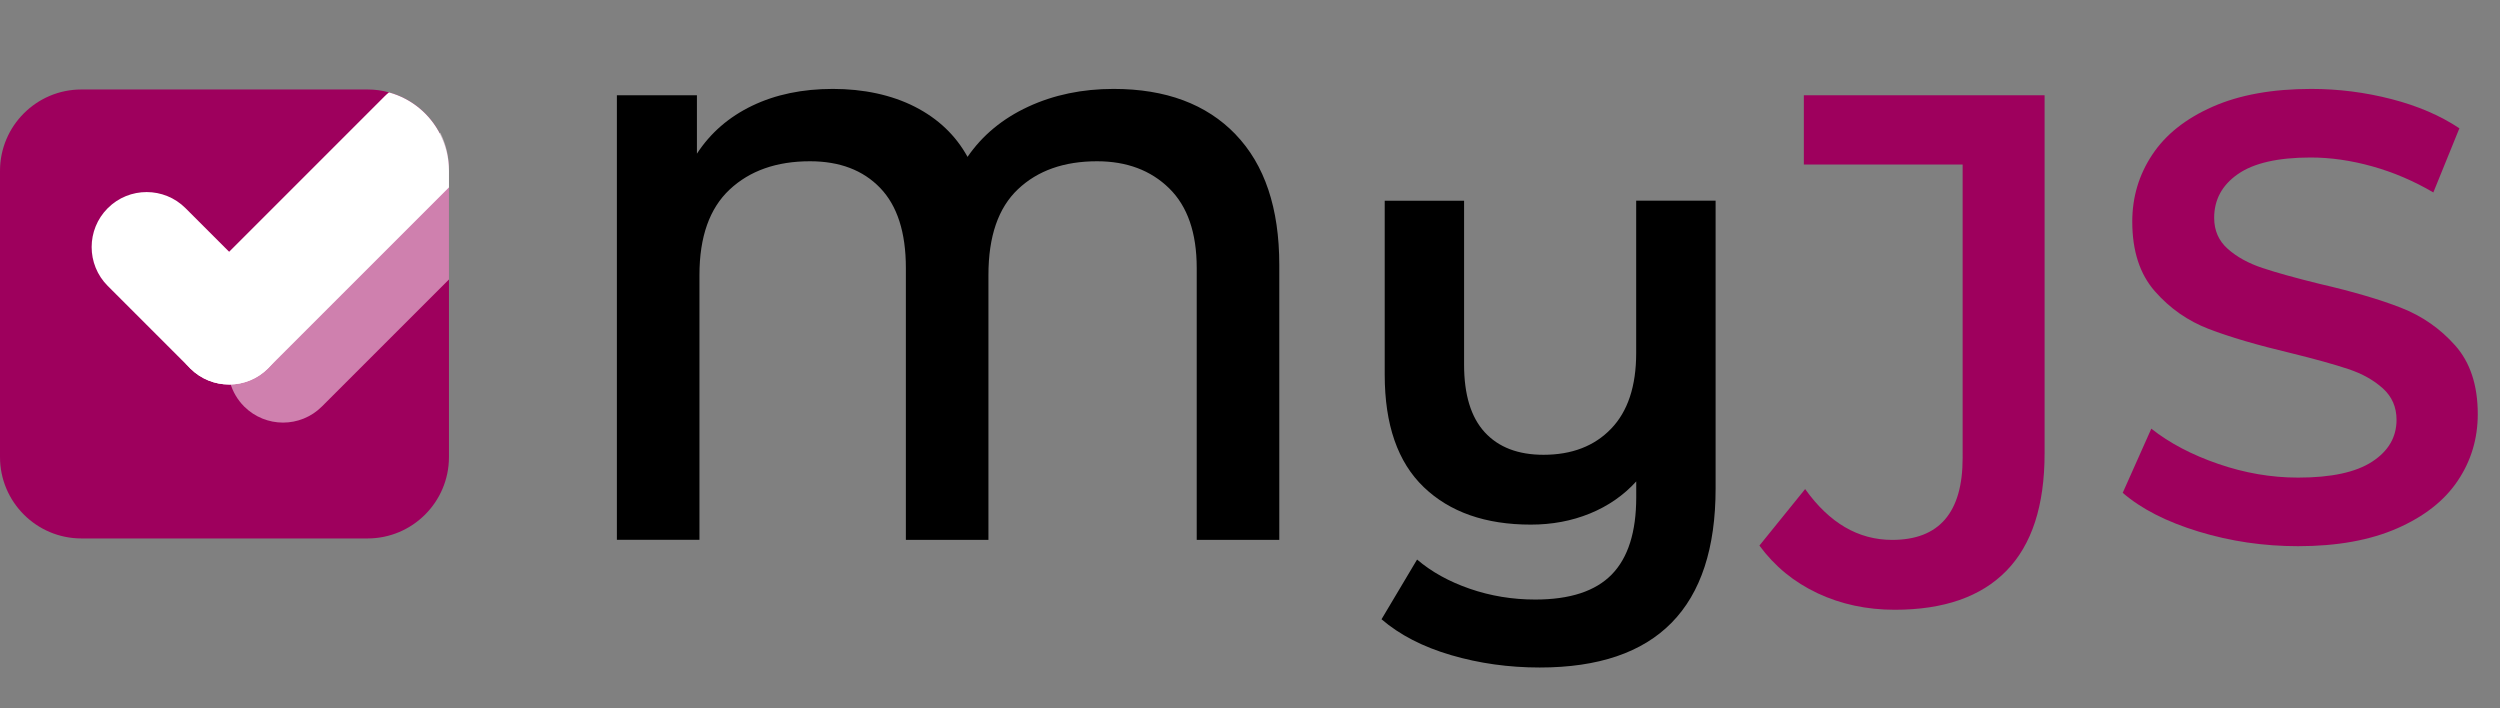 <?xml version="1.0" encoding="UTF-8"?><svg id="Layer_2" xmlns="http://www.w3.org/2000/svg" viewBox="0 0 484.45 137.23"><rect x="0" y="0" width="484.45" height="137.23" fill="#808080" stroke="none"/><g id="Layer_1-2"><path d="M239.41,26.03c5.66,5.87,8.49,14.3,8.49,25.29v53.29h-16v-52.68c0-6.81-1.78-11.96-5.35-15.45-3.57-3.49-8.23-5.23-13.97-5.23-6.4,0-11.51,1.81-15.32,5.42-3.82,3.61-5.72,9.15-5.72,16.62v51.32h-16v-52.68c0-6.89-1.66-12.06-4.98-15.51-3.32-3.45-7.86-5.17-13.6-5.17-6.48,0-11.67,1.83-15.57,5.48-3.9,3.65-5.85,9.17-5.85,16.55v51.32h-16V18.46h15.51v11.32c2.62-4.02,6.19-7.12,10.71-9.29,4.51-2.17,9.72-3.26,15.63-3.26s11.36,1.15,15.88,3.45c4.51,2.3,7.92,5.54,10.22,9.72,2.87-4.18,6.79-7.42,11.75-9.72,4.96-2.3,10.48-3.45,16.55-3.45,10.09,0,17.97,2.93,23.63,8.8Z"/><path d="M332.45,38.89v55.75c0,23.14-11.37,34.71-34.09,34.71-5.99,0-11.71-.8-17.17-2.4-5.46-1.6-9.95-3.92-13.48-6.95l6.89-11.57c2.79,2.38,6.19,4.27,10.22,5.66,4.02,1.39,8.25,2.09,12.68,2.09,6.73,0,11.67-1.62,14.83-4.86,3.16-3.24,4.74-8.23,4.74-14.95v-3.08c-2.46,2.71-5.46,4.78-8.98,6.22-3.53,1.44-7.34,2.15-11.45,2.15-8.78,0-15.69-2.42-20.74-7.26-5.05-4.84-7.57-12.1-7.57-21.78v-33.72h15.38v31.75c0,5.83,1.33,10.2,4,13.11,2.67,2.91,6.46,4.37,11.38,4.37,5.5,0,9.87-1.68,13.11-5.05,3.24-3.36,4.86-8.25,4.86-14.65v-29.54h15.38Z"/><path d="M352.2,114.95c-4.55-2.13-8.31-5.21-11.26-9.23l8.86-10.95c4.68,6.57,10.3,9.85,16.86,9.85,9.11,0,13.66-5.29,13.66-15.88V31.88h-30.77v-13.42h46.65v69.42c0,10.09-2.46,17.66-7.38,22.71-4.92,5.05-12.14,7.57-21.66,7.57-5.42,0-10.4-1.07-14.95-3.2Z" style="fill:#9e005d;"/><path d="M426.05,103.01c-6.2-1.89-11.1-4.39-14.71-7.51l5.54-12.43c3.53,2.79,7.86,5.07,12.99,6.83,5.13,1.77,10.28,2.65,15.45,2.65,6.4,0,11.18-1.02,14.34-3.08,3.16-2.05,4.74-4.76,4.74-8.12,0-2.46-.88-4.49-2.65-6.09-1.77-1.6-4-2.85-6.71-3.75-2.71-.9-6.4-1.93-11.08-3.08-6.57-1.56-11.88-3.12-15.94-4.68-4.06-1.56-7.55-4-10.46-7.32-2.91-3.32-4.37-7.82-4.37-13.48,0-4.76,1.29-9.09,3.88-12.98,2.58-3.9,6.48-6.99,11.69-9.29,5.21-2.3,11.59-3.45,19.14-3.45,5.25,0,10.42.66,15.51,1.97,5.09,1.31,9.48,3.2,13.17,5.66l-5.05,12.43c-3.78-2.22-7.71-3.9-11.82-5.05-4.1-1.15-8.08-1.72-11.94-1.72-6.32,0-11.02,1.07-14.09,3.2-3.08,2.13-4.62,4.97-4.62,8.49,0,2.46.88,4.47,2.65,6.03,1.76,1.56,4,2.79,6.71,3.69,2.71.9,6.4,1.93,11.08,3.08,6.4,1.48,11.65,3.02,15.75,4.62,4.1,1.6,7.61,4.04,10.52,7.32,2.91,3.28,4.37,7.71,4.37,13.29,0,4.76-1.29,9.07-3.88,12.92-2.58,3.86-6.5,6.93-11.75,9.23-5.25,2.3-11.65,3.45-19.2,3.45-6.65,0-13.07-.94-19.26-2.83Z" style="fill:#9e005d;"/><path d="M87,33.12v55.44c0,8.71-7.07,15.78-15.78,15.78H15.78c-8.71,0-15.78-7.07-15.78-15.78v-55.44c0-8.71,7.07-15.78,15.78-15.78h55.44c1.44,0,2.84.19,4.16.56,4.36,1.19,7.96,4.2,9.95,8.16,1.07,2.12,1.67,4.52,1.67,7.06Z" style="fill:#9e005d;"/><line x1="38.52" y1="55.96" x2="54.5" y2="71.94" style="fill:#517dea;"/><path d="M87,32.77v21.38l-24.62,24.62c-2.08,2.08-4.81,3.12-7.53,3.12s-5.45-1.04-7.54-3.12c-1.32-1.33-2.23-2.92-2.71-4.61-1.03-3.6-.12-7.63,2.71-10.46l37.64-37.64c.12-.12.25-.24.37-.35,1.07,2.12,1.67,4.52,1.67,7.06Z" style="fill:#fff; opacity:.5;"/><path d="M44.39,74.51c-2.73,0-5.45-1.04-7.53-3.12l-15.98-15.98c-4.16-4.16-4.16-10.91,0-15.07,4.16-4.16,10.91-4.16,15.07,0l15.98,15.98c4.16,4.16,4.16,10.91,0,15.07-2.08,2.08-4.81,3.12-7.53,3.12Z" style="fill:#fff;"/><path d="M87,33.12v3.19l-35.08,35.08c-2.02,2.02-4.66,3.06-7.31,3.12-.07,0-.15,0-.22,0-2.73,0-5.45-1.04-7.53-3.12-4.16-4.16-4.16-10.91,0-15.06l37.64-37.64c.28-.28.58-.55.88-.79,4.36,1.19,7.96,4.2,9.95,8.16,1.07,2.12,1.67,4.52,1.67,7.06Z" style="fill:#fff;"/></g></svg>